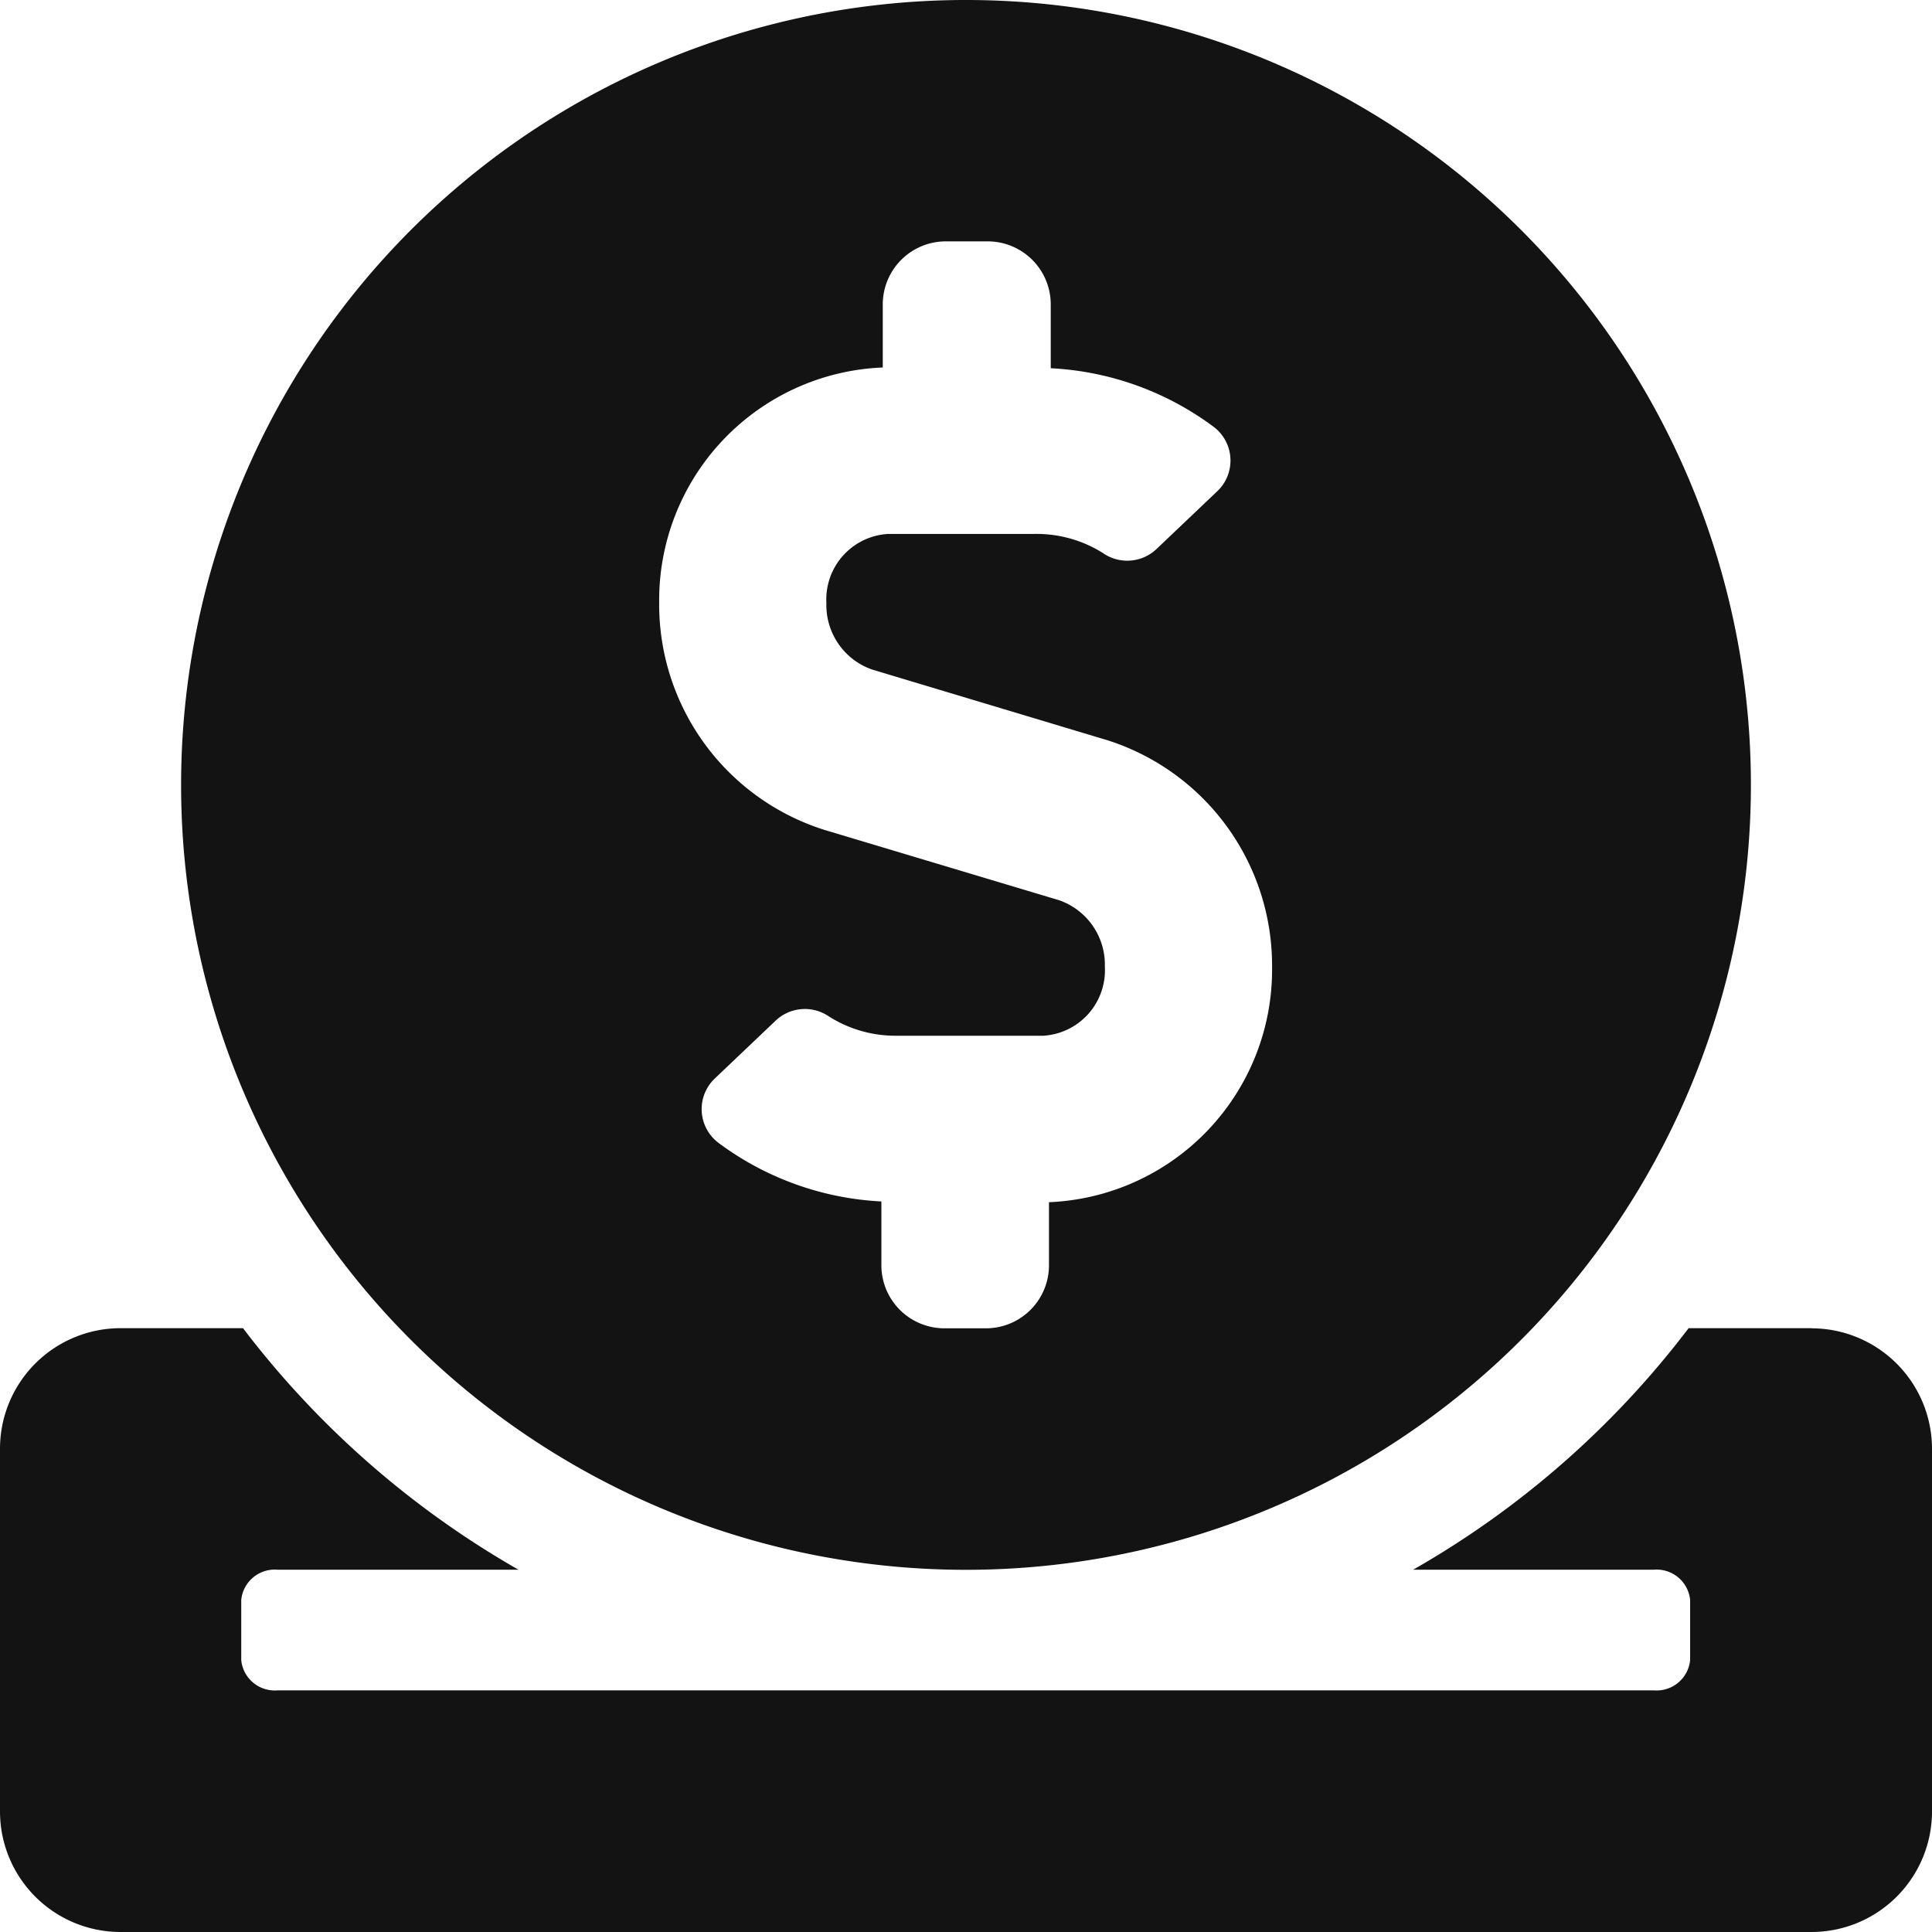 <svg xmlns="http://www.w3.org/2000/svg" width="15.32" height="15.32" viewBox="0 0 15.32 15.32"><path d="M7.66,12.448A6.224,6.224,0,1,0,1.436,6.224,6.223,6.223,0,0,0,7.66,12.448ZM7,2.914v-.5a.5.5,0,0,1,.5-.5h.332a.5.5,0,0,1,.5.5V2.92a2.359,2.359,0,0,1,1.287.461.335.335,0,0,1,.036.512l-.488.464a.337.337,0,0,1-.419.03A.985.985,0,0,0,8.2,4.234H7.041a.52.52,0,0,0-.488.548.541.541,0,0,0,.362.527l1.864.56a1.875,1.875,0,0,1,1.308,1.8A1.845,1.845,0,0,1,8.318,9.533v.5a.5.5,0,0,1-.5.5H7.489a.5.5,0,0,1-.5-.5V9.527a2.359,2.359,0,0,1-1.287-.461.335.335,0,0,1-.036-.512l.488-.464a.337.337,0,0,1,.419-.03.985.985,0,0,0,.533.153H8.273a.52.52,0,0,0,.488-.548A.541.541,0,0,0,8.4,7.139L6.535,6.58a1.875,1.875,0,0,1-1.308-1.8A1.847,1.847,0,0,1,7,2.914Zm7.367,7.618H13.39a7.252,7.252,0,0,1-2.184,1.915h1.909a.267.267,0,0,1,.287.239v.479a.267.267,0,0,1-.287.239H2.2a.267.267,0,0,1-.287-.239v-.479a.267.267,0,0,1,.287-.239H4.111a7.288,7.288,0,0,1-2.184-1.915H.957A.956.956,0,0,0,0,11.49v2.873a.956.956,0,0,0,.957.957H14.363a.956.956,0,0,0,.957-.957V11.49A.956.956,0,0,0,14.363,10.533Z" fill="#131313"/></svg>